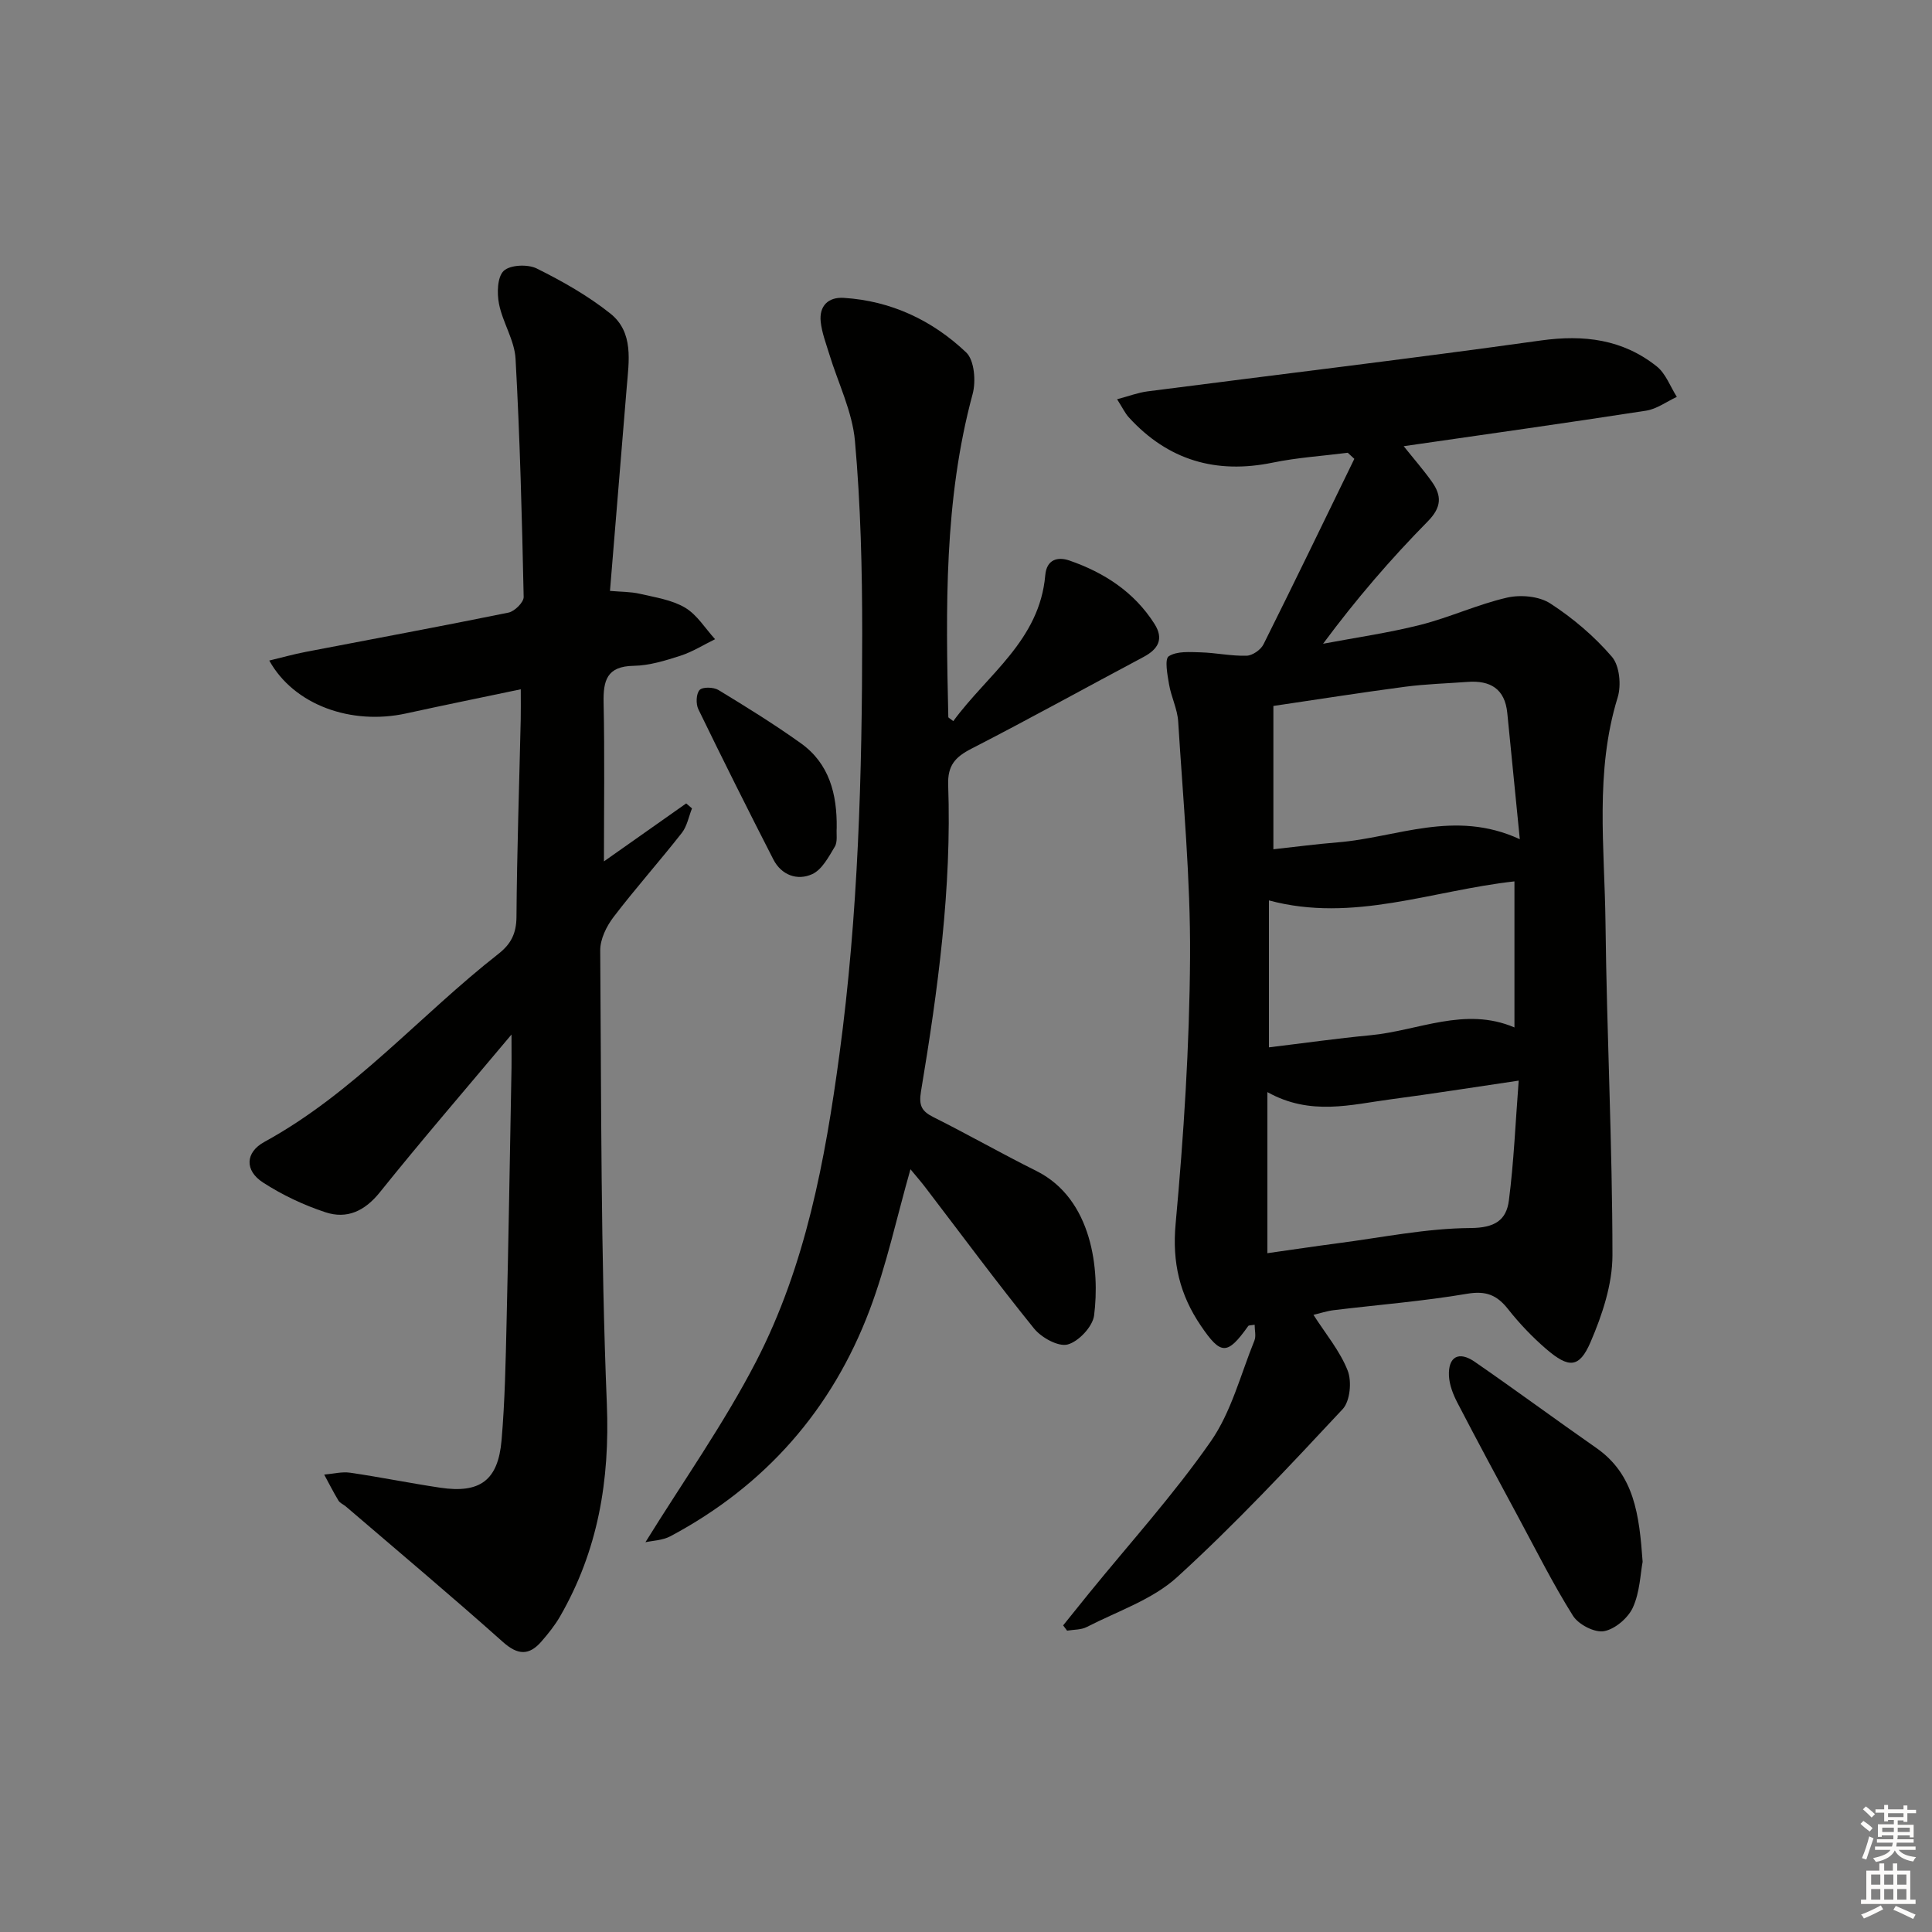 <svg enable-background="new 0 0 400 400" viewBox="0 0 400 400" xmlns="http://www.w3.org/2000/svg"><rect x="0" y="0" width="400" height="400" fill="#808080" stroke="none"/><g fill="#010100"><path d="m271.94 272.23c2.52 3.94 5.48 7.46 7.08 11.53.89 2.25.5 6.35-1.04 7.99-11.11 11.9-22.26 23.84-34.28 34.79-5.12 4.66-12.34 7.04-18.69 10.31-1.18.61-2.71.53-4.08.76-.27-.36-.55-.72-.82-1.09 1.78-2.21 3.56-4.43 5.35-6.64 8.48-10.43 17.56-20.46 25.22-31.46 4.25-6.1 6.17-13.82 9.03-20.86.38-.93.05-2.14.05-3.29-.75.14-1.2.09-1.33.27-4.35 6.11-5.66 6.04-9.8-.05-4.37-6.43-5.97-13.08-5.23-21.11 1.68-18.36 2.87-36.82 2.99-55.24.1-16.25-1.45-32.52-2.46-48.76-.16-2.59-1.45-5.09-1.89-7.69-.34-1.98-.95-5.24-.06-5.82 1.68-1.09 4.35-.87 6.6-.81 3.17.09 6.35.79 9.51.7 1.22-.03 2.95-1.23 3.51-2.37 6.37-12.75 12.56-25.58 18.8-38.39-.45-.42-.91-.84-1.36-1.26-5.18.66-10.43.99-15.53 2.04-11.76 2.42-21.7-.49-29.81-9.38-.75-.82-1.24-1.89-2.42-3.74 2.46-.65 4.35-1.38 6.3-1.63 27.15-3.51 54.34-6.75 81.46-10.54 8.91-1.24 16.92-.24 23.96 5.36 1.88 1.49 2.81 4.18 4.17 6.32-2.12.98-4.16 2.52-6.39 2.86-16.56 2.56-33.15 4.89-50.16 7.35 2.03 2.54 4.06 4.86 5.83 7.35 2.06 2.9 2.06 5.27-.85 8.22-7.66 7.78-14.8 16.06-21.67 25.33 6.73-1.27 13.53-2.24 20.15-3.91 6.07-1.54 11.85-4.24 17.94-5.64 2.8-.64 6.62-.3 8.94 1.2 4.7 3.05 9.13 6.81 12.77 11.05 1.59 1.85 1.97 5.9 1.19 8.42-4.75 15.38-2.7 31.08-2.52 46.64.26 22.95 1.43 45.9 1.44 68.84 0 6.02-2.11 12.35-4.53 17.98-2.34 5.43-4.51 5.45-9.18 1.44-2.88-2.48-5.55-5.28-7.91-8.27-2.3-2.92-4.57-3.83-8.47-3.17-9.15 1.55-18.43 2.28-27.65 3.4-1.43.18-2.82.65-4.16.97zm42.72-98.48c-.93-9.34-1.77-17.73-2.59-26.11-.49-5.03-3.52-6.81-8.23-6.46-4.3.32-8.63.44-12.9 1-8.96 1.18-17.89 2.59-27.3 3.98v29.67c4.48-.49 8.89-1.07 13.32-1.43 12.19-.97 24.19-6.91 37.7-.65zm-52.26 52.36v33.35c5.08-.72 9.79-1.43 14.52-2.05 9.18-1.19 18.36-3.1 27.55-3.16 5.02-.03 7.41-1.63 7.93-5.72 1.03-8 1.36-16.1 2.03-24.8-9.47 1.4-17.93 2.74-26.41 3.86-8.29 1.09-16.66 3.51-25.62-1.48zm.32-9.27c7.24-.87 14.09-1.85 20.98-2.5 9.92-.93 19.59-6 29.85-1.62 0-10.32 0-20.33 0-30.24-17.1 1.89-33.43 8.63-50.83 3.94z"/><path d="m105.9 214.19c-9.8 11.68-18.71 22.01-27.24 32.64-3.14 3.92-6.83 5.63-11.3 4.15-4.51-1.49-8.95-3.59-12.93-6.17-3.77-2.45-3.7-6.21.32-8.4 18.51-10.12 32.17-26.19 48.49-38.96 2.56-2.01 3.66-4.21 3.69-7.58.1-13.64.57-27.27.88-40.91.04-1.8.01-3.61.01-6.25-8.28 1.74-15.99 3.3-23.69 4.99-11.42 2.51-23.28-1.74-28.38-10.94 2.66-.64 5.08-1.32 7.53-1.79 14.01-2.7 28.03-5.29 42.01-8.14 1.26-.26 3.16-2.14 3.13-3.24-.35-16.44-.77-32.89-1.68-49.31-.21-3.84-2.67-7.5-3.43-11.38-.44-2.22-.35-5.58.99-6.83s4.97-1.4 6.83-.48c5.32 2.64 10.59 5.63 15.22 9.31 4.9 3.9 3.85 9.87 3.4 15.35-1.13 13.88-2.28 27.76-3.46 42.09 2.3.2 4.3.16 6.19.6 3.19.74 6.63 1.25 9.36 2.87 2.49 1.48 4.17 4.3 6.21 6.53-2.38 1.16-4.66 2.61-7.16 3.42-3.14 1.01-6.45 2.04-9.7 2.09-5.56.09-6.32 3.04-6.22 7.67.23 10.79.07 21.59.07 32.82 5.49-3.87 11.26-7.94 17.03-12 .4.34.8.68 1.2 1.03-.68 1.71-1.02 3.69-2.11 5.08-4.61 5.88-9.6 11.47-14.13 17.41-1.47 1.92-2.78 4.6-2.76 6.93.23 31.29.1 62.61 1.37 93.87.64 15.85-1.83 30.37-9.69 44.01-1.07 1.85-2.44 3.56-3.85 5.18-2.56 2.94-4.89 2.86-7.98.1-10.67-9.52-21.63-18.72-32.49-28.03-.5-.43-1.23-.71-1.55-1.23-1.06-1.75-1.98-3.59-2.96-5.39 1.8-.15 3.64-.64 5.38-.39 6.23.91 12.4 2.17 18.63 3.1 8.23 1.23 11.99-1.49 12.71-9.8.7-8.11.85-16.27 1.04-24.41.4-16.97.68-33.94.99-50.91.07-2.45.03-4.88.03-8.7z"/><path d="m188.5 242.08c-2.87 10.08-4.95 19.86-8.44 29.11-7.8 20.68-21.64 36.41-41.23 46.86-1.67.89-3.79.93-5.2 1.25 7.8-12.6 16.26-24.55 22.92-37.43 10.25-19.84 14.29-41.67 17.25-63.61 3.9-28.89 4.7-57.98 4.71-87.08 0-13.29-.32-26.63-1.5-39.86-.54-6.12-3.5-12.03-5.33-18.04-.67-2.2-1.52-4.4-1.76-6.65-.35-3.26 1.53-5.16 4.76-4.96 9.82.61 18.37 4.66 25.36 11.3 1.7 1.62 2.05 5.98 1.33 8.62-5.95 22.01-5.54 44.44-5.03 66.89 0 .1.23.19 1.03.82 7.05-9.65 17.88-16.72 19.04-30.21.28-3.26 2.56-3.88 5-3.04 7.22 2.5 13.43 6.53 17.62 13.13 1.98 3.13.75 5.23-2.28 6.84-11.89 6.32-23.67 12.85-35.65 19-3.34 1.72-4.93 3.46-4.79 7.5.75 21.36-2.13 42.45-5.63 63.45-.49 2.96.16 4.12 2.63 5.35 7.14 3.57 14.08 7.54 21.22 11.09 11.74 5.84 13.18 20.7 11.99 29.94-.3 2.31-3.2 5.4-5.47 6.01-1.93.52-5.42-1.41-6.95-3.29-7.74-9.57-15.05-19.47-22.53-29.25-.88-1.16-1.86-2.27-3.07-3.74z"/><path d="m340.09 323.35c-.47 2.44-.56 6.26-2.02 9.47-1 2.18-3.72 4.5-5.99 4.9-1.95.34-5.27-1.38-6.41-3.19-4.13-6.57-7.62-13.55-11.31-20.4-4.24-7.88-8.5-15.76-12.62-23.71-.89-1.71-1.66-3.68-1.75-5.57-.18-3.96 2.03-5.19 5.33-2.91 8.46 5.84 16.73 11.95 25.16 17.83 7.91 5.51 8.91 13.85 9.61 23.58z"/><path d="m173.23 171.37c-.1 1.32.22 2.9-.39 3.92-1.27 2.12-2.66 4.77-4.68 5.69-3.07 1.4-6.37.23-8.05-3.05-5.28-10.31-10.46-20.66-15.52-31.08-.54-1.11-.47-3.22.26-4 .62-.67 2.89-.6 3.9.01 5.78 3.51 11.54 7.08 17.04 11.01 5.92 4.22 7.52 10.55 7.44 17.5z"/></g><path d="m385.2 377.6.6-.6c.6.4 1.3.9 1.9 1.5l-.6.7c-.8-.6-1.4-1.1-1.9-1.6zm.3 7.1c.6-1.4 1.1-2.9 1.5-4.5.3.1.6.3.9.4-.5 1.4-1 2.9-1.5 4.4zm.2-10.1.6-.6c.7.5 1.3 1.1 1.9 1.6l-.7.7c-.6-.6-1.2-1.2-1.8-1.7zm8.4-.8h.8v.9h1.8v.7h-1.8v1.8h-.8v-.3h-1.2v.9h3.3v2.6h-.8v-.4h-2.5c0 .3 0 .6-.1.8h3.4v.7h-3.5c0 .3-.1.6-.1.8h4v.7h-3.5c.7.9 1.9 1.3 3.6 1.5-.2.2-.4.5-.6.9-1.9-.3-3.2-1.1-3.8-2.3-.5 1.1-1.8 2-3.9 2.4-.2-.3-.4-.5-.6-.8 1.9-.4 3.1-.9 3.6-1.7h-3.2v-.7h3.5c.1-.2.1-.5.2-.8h-3.3v-.7h3.4c0-.2 0-.5 0-.8h-2.4v.3h-.8v-2.6h3.3v-.9h-1.2v.3h-.8v-1.8h-1.8v-.7h1.8v-.9h.8v.9h3.2zm-4.4 5.5h2.4c0-.3 0-.6 0-.9h-2.4zm1.2-3.1h3.2v-.8h-3.2zm4.4 2.2h-2.4v.9h2.5v-.9z" fill="#fcfbfa"/><path d="m389.2 385.8h.9v1.5h1.8v-1.5h.9v1.5h2.7v6h1.1v.9h-11.3v-.9h1.1v-6h2.7v-1.5zm.2 8.7.5.8c-1.2.6-2.5 1.3-4 1.9-.2-.3-.3-.6-.6-.8 1.6-.6 3-1.3 4.1-1.9zm-2-4.3h1.9v-2.1h-1.9zm0 3.1h1.9v-2.2h-1.9zm2.7-3.1h1.9v-2.1h-1.9zm0 3.1h1.9v-2.2h-1.9zm2.4 1.3c1.4.6 2.7 1.2 4.1 1.8l-.5.9c-1.5-.7-2.8-1.4-4.1-1.9zm2.2-6.5h-1.9v2.1h1.9zm-1.9 5.2h1.9v-2.2h-1.9z" fill="#fcfbfa"/></svg>